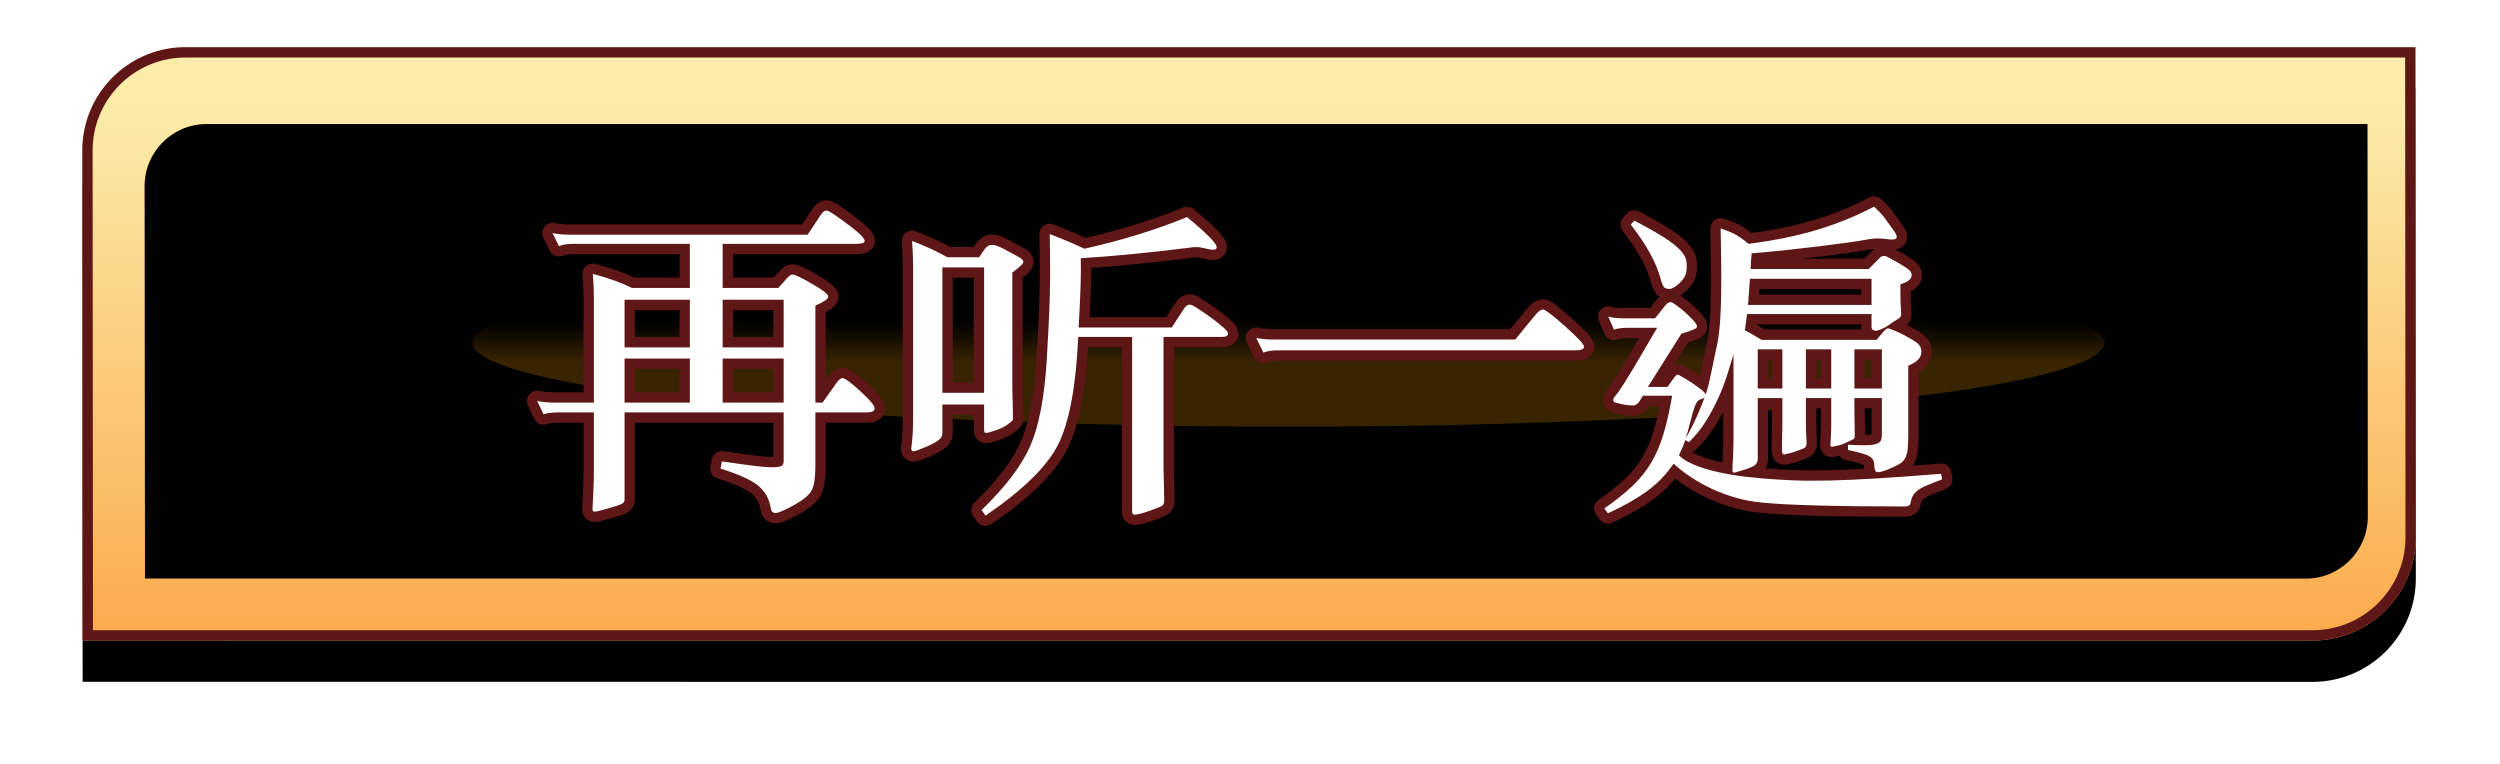 <?xml version="1.0" encoding="UTF-8"?>
<svg width="121px" height="37px" viewBox="0 0 121 37" version="1.1" xmlns="http://www.w3.org/2000/svg" xmlns:xlink="http://www.w3.org/1999/xlink">
    <!-- Generator: Sketch 48.2 (47327) - http://www.bohemiancoding.com/sketch -->
    <title>Group Copy 2</title>
    <desc>Created with Sketch.</desc>
    <defs>
        <linearGradient x1="57.895%" y1="100%" x2="57.895%" y2="9.431%" id="linearGradient-1">
            <stop stop-color="#FBAA4C" offset="0%"></stop>
            <stop stop-color="#FBECAA" offset="100%"></stop>
        </linearGradient>
        <path d="M5.983,0.285 L113.909,0.285 L113.926,24 C113.928,26.761 111.69,29.001 108.929,29.003 C108.928,29.003 108.927,29.003 108.926,29.003 L1,29 L0.983,5.285 C0.982,2.524 3.219,0.284 5.98,0.282 C5.981,0.282 5.982,0.282 5.983,0.282 Z" id="path-2"></path>
        <filter x="-6.2%" y="-17.4%" width="112.4%" height="148.7%" filterUnits="objectBoundingBox" id="filter-3">
            <feOffset dx="0" dy="2" in="SourceAlpha" result="shadowOffsetOuter1"></feOffset>
            <feGaussianBlur stdDeviation="2" in="shadowOffsetOuter1" result="shadowBlurOuter1"></feGaussianBlur>
            <feComposite in="shadowBlurOuter1" in2="SourceAlpha" operator="out" result="shadowBlurOuter1"></feComposite>
            <feColorMatrix values="0 0 0 0 0   0 0 0 0 0   0 0 0 0 0  0 0 0 0.5 0" type="matrix" in="shadowBlurOuter1"></feColorMatrix>
        </filter>
        <linearGradient x1="32.195%" y1="102.293%" x2="32.195%" y2="5.393%" id="linearGradient-4">
            <stop stop-color="#FFB153" offset="0%"></stop>
            <stop stop-color="#FFC253" offset="100%"></stop>
        </linearGradient>
        <path d="M7,4.006 L111.586,4.006 L111.602,23.002 C111.604,24.659 110.262,26.003 108.605,26.005 C108.604,26.005 108.603,26.005 108.602,26.005 L4.017,26.002 L4,7.006 C3.999,5.349 5.341,4.005 6.998,4.004 C6.998,4.004 6.999,4.004 7,4.004 Z" id="path-5"></path>
        <filter x="-0.2%" y="-1.1%" width="100.5%" height="102.3%" filterUnits="objectBoundingBox" id="filter-6">
            <feOffset dx="0" dy="-0.5" in="SourceAlpha" result="shadowOffsetInner1"></feOffset>
            <feComposite in="shadowOffsetInner1" in2="SourceAlpha" operator="arithmetic" k2="-1" k3="1" result="shadowInnerInner1"></feComposite>
            <feColorMatrix values="0 0 0 0 0.992   0 0 0 0 0.851   0 0 0 0 0.537  0 0 0 1 0" type="matrix" in="shadowInnerInner1" result="shadowMatrixInner1"></feColorMatrix>
            <feOffset dx="0" dy="0.5" in="SourceAlpha" result="shadowOffsetInner2"></feOffset>
            <feComposite in="shadowOffsetInner2" in2="SourceAlpha" operator="arithmetic" k2="-1" k3="1" result="shadowInnerInner2"></feComposite>
            <feColorMatrix values="0 0 0 0 0.976   0 0 0 0 0.588   0 0 0 0 0.298  0 0 0 1 0" type="matrix" in="shadowInnerInner2" result="shadowMatrixInner2"></feColorMatrix>
            <feOffset dx="0.5" dy="0" in="SourceAlpha" result="shadowOffsetInner3"></feOffset>
            <feComposite in="shadowOffsetInner3" in2="SourceAlpha" operator="arithmetic" k2="-1" k3="1" result="shadowInnerInner3"></feComposite>
            <feColorMatrix values="0 0 0 0 0.976   0 0 0 0 0.588   0 0 0 0 0.298  0 0 0 1 0" type="matrix" in="shadowInnerInner3" result="shadowMatrixInner3"></feColorMatrix>
            <feOffset dx="-0.5" dy="0" in="SourceAlpha" result="shadowOffsetInner4"></feOffset>
            <feComposite in="shadowOffsetInner4" in2="SourceAlpha" operator="arithmetic" k2="-1" k3="1" result="shadowInnerInner4"></feComposite>
            <feColorMatrix values="0 0 0 0 0.992   0 0 0 0 0.851   0 0 0 0 0.537  0 0 0 1 0" type="matrix" in="shadowInnerInner4" result="shadowMatrixInner4"></feColorMatrix>
            <feMerge>
                <feMergeNode in="shadowMatrixInner1"></feMergeNode>
                <feMergeNode in="shadowMatrixInner2"></feMergeNode>
                <feMergeNode in="shadowMatrixInner3"></feMergeNode>
                <feMergeNode in="shadowMatrixInner4"></feMergeNode>
            </feMerge>
        </filter>
        <rect id="path-7" x="0" y="0.539" width="106.289" height="11.646"></rect>
        <filter x="-27.9%" y="-270.2%" width="155.8%" height="640.5%" filterUnits="objectBoundingBox" id="filter-9">
            <feGaussianBlur stdDeviation="7.344" in="SourceGraphic"></feGaussianBlur>
        </filter>
    </defs>
    <g id="食之契约H5_CV结束_官方" stroke="none" stroke-width="1" fill="none" fill-rule="evenodd" transform="translate(-29, -432)">
        <g id="Group-Copy-2" transform="translate(32, 434)">
            <g id="Rectangle-23">
                <use fill="black" fill-opacity="1" filter="url(#filter-3)" xlink:href="#path-2"></use>
                <use fill="url(#linearGradient-1)" fill-rule="evenodd" xlink:href="#path-2"></use>
                <path stroke="#5F1616" stroke-width="0.5" d="M5.815,0.535 C3.268,0.624 1.232,2.717 1.233,5.285 L1.25,28.75 L108.926,28.753 C108.927,28.753 108.927,28.753 108.929,28.753 C111.552,28.751 113.677,26.623 113.676,24 L113.659,0.535 L5.815,0.535 Z"></path>
            </g>
            <g id="Rectangle-23">
                <use fill="url(#linearGradient-4)" fill-rule="evenodd" xlink:href="#path-5"></use>
                <use fill="black" fill-opacity="1" filter="url(#filter-6)" xlink:href="#path-5"></use>
            </g>
            <g id="Oval-3" transform="translate(4.778, 14.037)">
                <mask id="mask-8" fill="white">
                    <use xlink:href="#path-7"></use>
                </mask>
                <g id="Mask"></g>
                <ellipse fill="#FFA10A" opacity="0.474" filter="url(#filter-9)" mask="url(#mask-8)" cx="54.581" cy="0.539" rx="39.499" ry="4.076"></ellipse>
            </g>
            <path d="M27.229,17.96 L27.229,22.181 C27.229,22.266 27.189,22.332 27.109,22.379 C27.028,22.426 26.804,22.503 26.435,22.608 C26.067,22.714 25.848,22.766 25.779,22.766 C25.71,22.766 25.676,22.724 25.676,22.64 L25.71,21.976 C25.733,21.523 25.745,21.106 25.745,20.727 L25.745,17.96 L24.036,17.96 C23.702,17.96 23.46,17.992 23.311,18.055 L23,17.407 C23.242,17.46 23.529,17.486 23.863,17.486 L25.745,17.486 L25.745,12.49 C25.745,12.068 25.728,11.657 25.693,11.257 C26.453,11.457 27.086,11.684 27.592,11.937 L30.389,11.937 L30.389,9.802 L24.778,9.802 C24.467,9.802 24.226,9.839 24.053,9.913 L23.742,9.281 C23.984,9.333 24.272,9.36 24.605,9.36 L36.086,9.36 L36.742,8.379 C36.834,8.253 36.92,8.19 37.001,8.19 C37.081,8.19 37.314,8.329 37.7,8.609 C38.085,8.888 38.373,9.112 38.563,9.281 C38.753,9.449 38.848,9.578 38.848,9.668 C38.848,9.758 38.71,9.802 38.433,9.802 L31.977,9.802 L31.977,11.937 L34.67,11.937 L35.136,11.415 C35.217,11.331 35.291,11.288 35.36,11.288 C35.476,11.288 35.792,11.439 36.31,11.739 C36.828,12.039 37.087,12.245 37.087,12.356 C37.087,12.466 36.88,12.611 36.465,12.79 L36.465,17.486 L36.811,17.486 L37.484,16.537 C37.599,16.379 37.697,16.3 37.777,16.3 C37.892,16.3 38.18,16.511 38.641,16.933 C39.101,17.354 39.331,17.631 39.331,17.763 C39.331,17.894 39.204,17.96 38.951,17.96 L36.465,17.96 L36.465,20.569 C36.465,21.085 36.411,21.462 36.301,21.699 C36.192,21.936 35.904,22.184 35.438,22.442 C34.972,22.7 34.673,22.83 34.54,22.83 C34.408,22.83 34.33,22.756 34.307,22.608 C34.238,22.166 34.043,21.805 33.72,21.525 C33.398,21.246 32.783,20.964 31.873,20.679 L31.942,20.332 C33.22,20.521 34.005,20.616 34.299,20.616 C34.592,20.616 34.771,20.593 34.834,20.545 C34.897,20.498 34.929,20.427 34.929,20.332 L34.929,17.96 L27.229,17.96 Z M34.929,14.814 L34.929,12.506 L31.977,12.506 L31.977,14.814 L34.929,14.814 Z M27.229,12.506 L27.229,14.814 L30.389,14.814 L30.389,12.506 L27.229,12.506 Z M34.929,17.486 L34.929,15.352 L31.977,15.352 L31.977,17.486 L34.929,17.486 Z M27.229,15.352 L27.229,17.486 L30.389,17.486 L30.389,15.352 L27.229,15.352 Z M49.482,10.039 C51.277,9.639 52.934,9.128 54.454,8.506 C55.409,9.296 55.887,9.781 55.887,9.96 C55.887,10.045 55.835,10.087 55.731,10.087 C55.628,10.087 55.495,10.066 55.334,10.024 C55.173,9.981 55.032,9.96 54.911,9.96 C54.79,9.96 54.667,9.971 54.54,9.992 C52.606,10.234 50.863,10.403 49.309,10.498 C49.332,11.151 49.298,12.269 49.206,13.85 L53.711,13.85 L54.333,12.901 C54.402,12.796 54.488,12.743 54.592,12.743 C54.695,12.743 55.029,12.948 55.593,13.36 C56.157,13.771 56.439,14.031 56.439,14.142 C56.439,14.253 56.335,14.308 56.128,14.308 L53.314,14.308 L53.314,20.632 L53.349,22.197 C53.349,22.324 53.323,22.411 53.271,22.458 C53.219,22.506 53.015,22.592 52.658,22.719 C52.302,22.845 52.048,22.909 51.899,22.909 C51.83,22.909 51.795,22.851 51.795,22.735 L51.795,14.308 L49.188,14.308 C49.073,16.722 48.748,18.458 48.213,19.517 C47.678,20.577 46.507,21.723 44.7,22.956 L44.51,22.687 C45.672,21.56 46.461,20.516 46.875,19.557 C47.289,18.598 47.551,17.225 47.661,15.439 C47.77,13.652 47.825,12.311 47.825,11.415 C47.825,10.519 47.819,9.823 47.807,9.328 C48.567,9.623 49.125,9.86 49.482,10.039 Z M42.853,10.451 L44.389,10.451 L44.648,10.071 C44.752,9.924 44.873,9.85 45.011,9.85 C45.149,9.85 45.365,9.929 45.658,10.087 C45.952,10.245 46.17,10.364 46.314,10.443 C46.458,10.522 46.53,10.601 46.53,10.68 C46.53,10.759 46.351,10.93 45.995,11.194 L45.995,16.711 L46.029,18.118 C46.029,18.213 46.026,18.279 46.021,18.316 C46.015,18.353 45.931,18.429 45.77,18.545 C45.609,18.661 45.408,18.759 45.166,18.838 C44.924,18.917 44.775,18.956 44.717,18.956 C44.66,18.956 44.631,18.904 44.631,18.798 L44.631,17.581 L42.611,17.581 L42.611,18.988 C42.611,19.114 42.539,19.228 42.395,19.328 C42.251,19.428 42.036,19.539 41.748,19.66 C41.46,19.781 41.279,19.842 41.204,19.842 C41.129,19.842 41.098,19.789 41.109,19.683 C41.167,19.262 41.195,18.74 41.195,18.118 L41.195,11.004 C41.195,10.561 41.178,10.113 41.144,9.66 C41.823,9.924 42.392,10.187 42.853,10.451 Z M44.631,17.012 L44.631,10.941 L42.611,10.941 L42.611,17.012 L44.631,17.012 Z M70.336,14.435 L71.32,13.233 C71.458,13.064 71.579,12.98 71.682,12.98 C71.786,12.98 72.143,13.251 72.753,13.794 C73.363,14.337 73.668,14.666 73.668,14.782 C73.668,14.898 73.53,14.956 73.253,14.956 L58.873,14.956 C58.562,14.956 58.321,14.993 58.148,15.067 L57.803,14.356 C58.044,14.408 58.332,14.435 58.666,14.435 L70.336,14.435 Z M81.626,12.585 C81.615,12.595 81.609,12.611 81.609,12.632 L81.609,12.759 L87.582,12.759 L87.582,11.494 L81.695,11.494 C81.672,11.8 81.655,12.053 81.643,12.253 C81.632,12.306 81.626,12.361 81.626,12.419 L81.626,12.585 Z M78.622,11.13 C78.611,11.236 78.573,11.339 78.51,11.439 C78.447,11.539 78.372,11.628 78.286,11.707 C78.199,11.786 78.113,11.852 78.027,11.905 C77.94,11.958 77.868,11.984 77.811,11.984 C77.684,11.984 77.595,11.958 77.543,11.905 C77.491,11.852 77.437,11.721 77.379,11.51 C77.276,11.12 77.106,10.709 76.87,10.277 C76.634,9.844 76.32,9.375 75.929,8.87 L76.102,8.68 C76.712,8.996 77.192,9.267 77.543,9.494 C77.894,9.721 78.153,9.924 78.32,10.103 C78.487,10.282 78.585,10.451 78.614,10.609 C78.642,10.767 78.645,10.941 78.622,11.13 Z M88.083,14.909 L86.753,14.909 L86.753,16.806 L88.083,16.806 L88.083,14.909 Z M85.631,14.909 L84.405,14.909 L84.405,16.806 L85.631,16.806 L85.631,14.909 Z M83.266,14.909 L82.075,14.909 L82.075,16.806 L83.266,16.806 L83.266,14.909 Z M77.207,13.865 L75.774,13.865 C75.647,13.865 75.521,13.873 75.394,13.889 C75.267,13.905 75.175,13.929 75.118,13.96 L74.842,13.328 C74.98,13.36 75.103,13.381 75.213,13.391 C75.322,13.402 75.457,13.407 75.618,13.407 L77.103,13.407 L77.621,12.759 C77.702,12.674 77.771,12.63 77.828,12.624 C77.886,12.619 77.966,12.653 78.07,12.727 C78.277,12.875 78.444,13.006 78.57,13.122 C78.697,13.238 78.829,13.37 78.968,13.518 C79.117,13.676 79.166,13.789 79.114,13.858 C79.062,13.926 78.818,14.024 78.381,14.15 L76.758,16.727 L77.707,16.727 L78.035,16.269 C78.093,16.184 78.142,16.139 78.182,16.134 C78.222,16.129 78.288,16.158 78.381,16.221 C78.565,16.327 78.726,16.424 78.864,16.514 C79.002,16.603 79.175,16.727 79.382,16.885 C79.416,16.917 79.451,16.951 79.485,16.988 C79.52,17.025 79.543,17.059 79.554,17.091 C79.612,16.933 79.664,16.753 79.71,16.553 C79.756,16.353 79.802,16.142 79.848,15.921 C79.894,15.699 79.94,15.475 79.986,15.249 C80.032,15.022 80.078,14.809 80.124,14.609 C80.182,14.303 80.225,13.942 80.254,13.526 C80.282,13.109 80.3,12.661 80.305,12.182 C80.311,11.702 80.311,11.196 80.305,10.664 C80.3,10.132 80.291,9.597 80.28,9.059 C80.579,9.154 80.823,9.254 81.013,9.36 C81.203,9.465 81.407,9.613 81.626,9.802 C82.869,9.644 83.985,9.415 84.975,9.115 C85.965,8.814 86.874,8.443 87.703,8 C87.933,8.211 88.111,8.403 88.238,8.577 C88.364,8.751 88.503,8.943 88.652,9.154 C88.917,9.502 88.831,9.644 88.393,9.581 C88.152,9.549 87.962,9.536 87.824,9.541 C87.685,9.547 87.553,9.56 87.427,9.581 C87.162,9.634 86.817,9.689 86.391,9.747 C85.965,9.805 85.496,9.866 84.984,9.929 C84.472,9.992 83.939,10.053 83.387,10.111 C82.834,10.169 82.299,10.219 81.781,10.261 C81.758,10.482 81.741,10.735 81.73,11.02 L87.444,11.02 L87.996,10.466 C88.1,10.361 88.238,10.361 88.411,10.466 C88.606,10.572 88.764,10.659 88.885,10.727 C89.006,10.796 89.153,10.888 89.325,11.004 C89.487,11.12 89.55,11.249 89.515,11.391 C89.481,11.533 89.302,11.657 88.98,11.763 L88.98,12.269 C88.98,12.406 88.983,12.543 88.989,12.68 C88.995,12.817 89.003,12.959 89.015,13.107 C89.026,13.265 88.992,13.365 88.911,13.407 C88.715,13.523 88.551,13.631 88.419,13.731 C88.287,13.831 88.111,13.918 87.893,13.992 C87.824,14.013 87.755,14.01 87.685,13.984 C87.616,13.958 87.582,13.902 87.582,13.818 L87.582,13.201 L81.557,13.201 C81.534,13.349 81.514,13.497 81.497,13.644 C81.479,13.792 81.465,13.908 81.453,13.992 C81.557,14.034 81.689,14.105 81.85,14.205 C82.012,14.305 82.15,14.387 82.265,14.45 L87.824,14.45 L88.169,14.039 C88.261,13.934 88.339,13.887 88.402,13.897 C88.465,13.908 88.543,13.934 88.635,13.976 C88.842,14.06 89.023,14.145 89.179,14.229 C89.334,14.313 89.504,14.414 89.688,14.529 C89.918,14.666 90.019,14.856 89.99,15.099 C89.961,15.341 89.751,15.541 89.36,15.699 L89.36,19.098 C89.36,19.383 89.348,19.612 89.325,19.786 C89.302,19.96 89.256,20.102 89.187,20.213 C89.118,20.324 89.015,20.416 88.877,20.49 C88.739,20.564 88.554,20.648 88.324,20.743 C88.094,20.827 87.939,20.864 87.858,20.853 C87.778,20.843 87.731,20.753 87.72,20.585 C87.72,20.469 87.706,20.374 87.677,20.3 C87.648,20.226 87.591,20.16 87.504,20.102 C87.418,20.044 87.291,19.992 87.124,19.944 C86.958,19.897 86.73,19.842 86.442,19.778 L86.442,19.525 C86.822,19.546 87.122,19.554 87.34,19.549 C87.559,19.544 87.723,19.52 87.832,19.478 C87.942,19.436 88.011,19.378 88.039,19.304 C88.068,19.23 88.083,19.13 88.083,19.004 L88.083,17.265 L86.753,17.265 L86.753,17.913 C86.753,18.145 86.756,18.345 86.762,18.514 C86.768,18.682 86.771,18.872 86.771,19.083 C86.771,19.199 86.736,19.262 86.667,19.272 C86.506,19.357 86.362,19.425 86.235,19.478 C86.109,19.531 85.953,19.573 85.769,19.604 C85.7,19.625 85.651,19.628 85.622,19.612 C85.594,19.596 85.585,19.546 85.597,19.462 C85.62,19.135 85.631,18.853 85.631,18.616 L85.631,17.265 L84.405,17.265 L84.405,18.292 C84.405,18.514 84.408,18.714 84.414,18.893 C84.42,19.072 84.428,19.262 84.44,19.462 C84.44,19.589 84.382,19.673 84.267,19.715 C84.106,19.778 83.971,19.828 83.862,19.865 C83.752,19.902 83.606,19.942 83.421,19.984 C83.306,20.026 83.249,19.963 83.249,19.794 L83.249,19.367 C83.249,19.241 83.252,19.122 83.257,19.012 C83.263,18.901 83.266,18.79 83.266,18.68 L83.266,17.265 L82.075,17.265 L82.075,20.221 C82.075,20.358 82.012,20.469 81.885,20.553 C81.758,20.616 81.62,20.672 81.471,20.719 C81.321,20.766 81.16,20.816 80.987,20.869 C80.884,20.901 80.838,20.848 80.849,20.711 C80.861,20.511 80.869,20.337 80.875,20.189 C80.881,20.042 80.887,19.9 80.892,19.763 C80.898,19.625 80.901,19.491 80.901,19.359 L80.901,15.162 C80.809,15.468 80.705,15.802 80.59,16.166 C80.475,16.529 80.331,16.901 80.159,17.28 C79.986,17.66 79.785,18.034 79.554,18.403 C79.324,18.772 79.054,19.104 78.743,19.399 L78.57,19.304 C78.49,19.536 78.386,19.778 78.26,20.031 C78.501,20.295 78.973,20.527 79.675,20.727 C80.377,20.927 81.246,21.069 82.282,21.154 C82.765,21.196 83.266,21.228 83.784,21.249 C84.302,21.27 84.895,21.272 85.562,21.257 C86.23,21.241 86.998,21.206 87.867,21.154 C88.736,21.101 89.763,21.027 90.948,20.932 L91,21.201 C90.689,21.317 90.436,21.417 90.24,21.502 C90.045,21.586 89.895,21.67 89.792,21.755 C89.688,21.839 89.613,21.928 89.567,22.023 C89.521,22.118 89.487,22.234 89.464,22.371 C89.441,22.466 89.348,22.513 89.187,22.513 C87.565,22.513 86.161,22.498 84.975,22.466 C83.79,22.434 82.886,22.387 82.265,22.324 C81.827,22.282 81.407,22.202 81.005,22.087 C80.602,21.971 80.219,21.828 79.857,21.66 C79.494,21.491 79.155,21.301 78.838,21.091 C78.522,20.88 78.242,20.664 78.001,20.442 C77.644,20.969 77.21,21.417 76.697,21.786 C76.185,22.155 75.561,22.508 74.824,22.845 L74.652,22.608 C75.193,22.229 75.644,21.868 76.007,21.525 C76.369,21.183 76.671,20.809 76.913,20.403 C77.155,19.997 77.353,19.536 77.509,19.019 C77.664,18.503 77.805,17.881 77.932,17.154 L76.516,17.154 L76.361,17.407 C76.292,17.533 76.188,17.607 76.05,17.628 C75.854,17.618 75.713,17.604 75.627,17.589 C75.541,17.573 75.411,17.544 75.239,17.502 C75.078,17.46 75.037,17.375 75.118,17.249 C75.279,17.048 75.437,16.825 75.593,16.577 C75.748,16.329 75.918,16.052 76.102,15.747 L77.207,13.865 Z M79.503,17.233 C79.445,17.286 79.376,17.317 79.296,17.328 C79.215,17.359 79.149,17.423 79.097,17.518 C79.045,17.612 78.985,17.781 78.916,18.023 C78.858,18.234 78.804,18.442 78.752,18.648 C78.7,18.853 78.645,19.046 78.588,19.225 C78.795,18.856 78.97,18.511 79.114,18.189 C79.258,17.868 79.388,17.549 79.503,17.233 Z" id="再听一遍" stroke="#5F1616" fill="#FFFFFF" stroke-linecap="round" stroke-linejoin="round"></path>
            <path d="M27.229,17.96 L27.229,22.181 C27.229,22.266 27.189,22.332 27.109,22.379 C27.028,22.426 26.804,22.503 26.435,22.608 C26.067,22.714 25.848,22.766 25.779,22.766 C25.71,22.766 25.676,22.724 25.676,22.64 L25.71,21.976 C25.733,21.523 25.745,21.106 25.745,20.727 L25.745,17.96 L24.036,17.96 C23.702,17.96 23.46,17.992 23.311,18.055 L23,17.407 C23.242,17.46 23.529,17.486 23.863,17.486 L25.745,17.486 L25.745,12.49 C25.745,12.068 25.728,11.657 25.693,11.257 C26.453,11.457 27.086,11.684 27.592,11.937 L30.389,11.937 L30.389,9.802 L24.778,9.802 C24.467,9.802 24.226,9.839 24.053,9.913 L23.742,9.281 C23.984,9.333 24.272,9.36 24.605,9.36 L36.086,9.36 L36.742,8.379 C36.834,8.253 36.92,8.19 37.001,8.19 C37.081,8.19 37.314,8.329 37.7,8.609 C38.085,8.888 38.373,9.112 38.563,9.281 C38.753,9.449 38.848,9.578 38.848,9.668 C38.848,9.758 38.71,9.802 38.433,9.802 L31.977,9.802 L31.977,11.937 L34.67,11.937 L35.136,11.415 C35.217,11.331 35.291,11.288 35.36,11.288 C35.476,11.288 35.792,11.439 36.31,11.739 C36.828,12.039 37.087,12.245 37.087,12.356 C37.087,12.466 36.88,12.611 36.465,12.79 L36.465,17.486 L36.811,17.486 L37.484,16.537 C37.599,16.379 37.697,16.3 37.777,16.3 C37.892,16.3 38.18,16.511 38.641,16.933 C39.101,17.354 39.331,17.631 39.331,17.763 C39.331,17.894 39.204,17.96 38.951,17.96 L36.465,17.96 L36.465,20.569 C36.465,21.085 36.411,21.462 36.301,21.699 C36.192,21.936 35.904,22.184 35.438,22.442 C34.972,22.7 34.673,22.83 34.54,22.83 C34.408,22.83 34.33,22.756 34.307,22.608 C34.238,22.166 34.043,21.805 33.72,21.525 C33.398,21.246 32.783,20.964 31.873,20.679 L31.942,20.332 C33.22,20.521 34.005,20.616 34.299,20.616 C34.592,20.616 34.771,20.593 34.834,20.545 C34.897,20.498 34.929,20.427 34.929,20.332 L34.929,17.96 L27.229,17.96 Z M34.929,14.814 L34.929,12.506 L31.977,12.506 L31.977,14.814 L34.929,14.814 Z M27.229,12.506 L27.229,14.814 L30.389,14.814 L30.389,12.506 L27.229,12.506 Z M34.929,17.486 L34.929,15.352 L31.977,15.352 L31.977,17.486 L34.929,17.486 Z M27.229,15.352 L27.229,17.486 L30.389,17.486 L30.389,15.352 L27.229,15.352 Z M49.482,10.039 C51.277,9.639 52.934,9.128 54.454,8.506 C55.409,9.296 55.887,9.781 55.887,9.96 C55.887,10.045 55.835,10.087 55.731,10.087 C55.628,10.087 55.495,10.066 55.334,10.024 C55.173,9.981 55.032,9.96 54.911,9.96 C54.79,9.96 54.667,9.971 54.54,9.992 C52.606,10.234 50.863,10.403 49.309,10.498 C49.332,11.151 49.298,12.269 49.206,13.85 L53.711,13.85 L54.333,12.901 C54.402,12.796 54.488,12.743 54.592,12.743 C54.695,12.743 55.029,12.948 55.593,13.36 C56.157,13.771 56.439,14.031 56.439,14.142 C56.439,14.253 56.335,14.308 56.128,14.308 L53.314,14.308 L53.314,20.632 L53.349,22.197 C53.349,22.324 53.323,22.411 53.271,22.458 C53.219,22.506 53.015,22.592 52.658,22.719 C52.302,22.845 52.048,22.909 51.899,22.909 C51.83,22.909 51.795,22.851 51.795,22.735 L51.795,14.308 L49.188,14.308 C49.073,16.722 48.748,18.458 48.213,19.517 C47.678,20.577 46.507,21.723 44.7,22.956 L44.51,22.687 C45.672,21.56 46.461,20.516 46.875,19.557 C47.289,18.598 47.551,17.225 47.661,15.439 C47.77,13.652 47.825,12.311 47.825,11.415 C47.825,10.519 47.819,9.823 47.807,9.328 C48.567,9.623 49.125,9.86 49.482,10.039 Z M42.853,10.451 L44.389,10.451 L44.648,10.071 C44.752,9.924 44.873,9.85 45.011,9.85 C45.149,9.85 45.365,9.929 45.658,10.087 C45.952,10.245 46.17,10.364 46.314,10.443 C46.458,10.522 46.53,10.601 46.53,10.68 C46.53,10.759 46.351,10.93 45.995,11.194 L45.995,16.711 L46.029,18.118 C46.029,18.213 46.026,18.279 46.021,18.316 C46.015,18.353 45.931,18.429 45.77,18.545 C45.609,18.661 45.408,18.759 45.166,18.838 C44.924,18.917 44.775,18.956 44.717,18.956 C44.66,18.956 44.631,18.904 44.631,18.798 L44.631,17.581 L42.611,17.581 L42.611,18.988 C42.611,19.114 42.539,19.228 42.395,19.328 C42.251,19.428 42.036,19.539 41.748,19.66 C41.46,19.781 41.279,19.842 41.204,19.842 C41.129,19.842 41.098,19.789 41.109,19.683 C41.167,19.262 41.195,18.74 41.195,18.118 L41.195,11.004 C41.195,10.561 41.178,10.113 41.144,9.66 C41.823,9.924 42.392,10.187 42.853,10.451 Z M44.631,17.012 L44.631,10.941 L42.611,10.941 L42.611,17.012 L44.631,17.012 Z M70.336,14.435 L71.32,13.233 C71.458,13.064 71.579,12.98 71.682,12.98 C71.786,12.98 72.143,13.251 72.753,13.794 C73.363,14.337 73.668,14.666 73.668,14.782 C73.668,14.898 73.53,14.956 73.253,14.956 L58.873,14.956 C58.562,14.956 58.321,14.993 58.148,15.067 L57.803,14.356 C58.044,14.408 58.332,14.435 58.666,14.435 L70.336,14.435 Z M81.626,12.585 C81.615,12.595 81.609,12.611 81.609,12.632 L81.609,12.759 L87.582,12.759 L87.582,11.494 L81.695,11.494 C81.672,11.8 81.655,12.053 81.643,12.253 C81.632,12.306 81.626,12.361 81.626,12.419 L81.626,12.585 Z M78.622,11.13 C78.611,11.236 78.573,11.339 78.51,11.439 C78.447,11.539 78.372,11.628 78.286,11.707 C78.199,11.786 78.113,11.852 78.027,11.905 C77.94,11.958 77.868,11.984 77.811,11.984 C77.684,11.984 77.595,11.958 77.543,11.905 C77.491,11.852 77.437,11.721 77.379,11.51 C77.276,11.12 77.106,10.709 76.87,10.277 C76.634,9.844 76.32,9.375 75.929,8.87 L76.102,8.68 C76.712,8.996 77.192,9.267 77.543,9.494 C77.894,9.721 78.153,9.924 78.32,10.103 C78.487,10.282 78.585,10.451 78.614,10.609 C78.642,10.767 78.645,10.941 78.622,11.13 Z M88.083,14.909 L86.753,14.909 L86.753,16.806 L88.083,16.806 L88.083,14.909 Z M85.631,14.909 L84.405,14.909 L84.405,16.806 L85.631,16.806 L85.631,14.909 Z M83.266,14.909 L82.075,14.909 L82.075,16.806 L83.266,16.806 L83.266,14.909 Z M77.207,13.865 L75.774,13.865 C75.647,13.865 75.521,13.873 75.394,13.889 C75.267,13.905 75.175,13.929 75.118,13.96 L74.842,13.328 C74.98,13.36 75.103,13.381 75.213,13.391 C75.322,13.402 75.457,13.407 75.618,13.407 L77.103,13.407 L77.621,12.759 C77.702,12.674 77.771,12.63 77.828,12.624 C77.886,12.619 77.966,12.653 78.07,12.727 C78.277,12.875 78.444,13.006 78.57,13.122 C78.697,13.238 78.829,13.37 78.968,13.518 C79.117,13.676 79.166,13.789 79.114,13.858 C79.062,13.926 78.818,14.024 78.381,14.15 L76.758,16.727 L77.707,16.727 L78.035,16.269 C78.093,16.184 78.142,16.139 78.182,16.134 C78.222,16.129 78.288,16.158 78.381,16.221 C78.565,16.327 78.726,16.424 78.864,16.514 C79.002,16.603 79.175,16.727 79.382,16.885 C79.416,16.917 79.451,16.951 79.485,16.988 C79.52,17.025 79.543,17.059 79.554,17.091 C79.612,16.933 79.664,16.753 79.71,16.553 C79.756,16.353 79.802,16.142 79.848,15.921 C79.894,15.699 79.94,15.475 79.986,15.249 C80.032,15.022 80.078,14.809 80.124,14.609 C80.182,14.303 80.225,13.942 80.254,13.526 C80.282,13.109 80.3,12.661 80.305,12.182 C80.311,11.702 80.311,11.196 80.305,10.664 C80.3,10.132 80.291,9.597 80.28,9.059 C80.579,9.154 80.823,9.254 81.013,9.36 C81.203,9.465 81.407,9.613 81.626,9.802 C82.869,9.644 83.985,9.415 84.975,9.115 C85.965,8.814 86.874,8.443 87.703,8 C87.933,8.211 88.111,8.403 88.238,8.577 C88.364,8.751 88.503,8.943 88.652,9.154 C88.917,9.502 88.831,9.644 88.393,9.581 C88.152,9.549 87.962,9.536 87.824,9.541 C87.685,9.547 87.553,9.56 87.427,9.581 C87.162,9.634 86.817,9.689 86.391,9.747 C85.965,9.805 85.496,9.866 84.984,9.929 C84.472,9.992 83.939,10.053 83.387,10.111 C82.834,10.169 82.299,10.219 81.781,10.261 C81.758,10.482 81.741,10.735 81.73,11.02 L87.444,11.02 L87.996,10.466 C88.1,10.361 88.238,10.361 88.411,10.466 C88.606,10.572 88.764,10.659 88.885,10.727 C89.006,10.796 89.153,10.888 89.325,11.004 C89.487,11.12 89.55,11.249 89.515,11.391 C89.481,11.533 89.302,11.657 88.98,11.763 L88.98,12.269 C88.98,12.406 88.983,12.543 88.989,12.68 C88.995,12.817 89.003,12.959 89.015,13.107 C89.026,13.265 88.992,13.365 88.911,13.407 C88.715,13.523 88.551,13.631 88.419,13.731 C88.287,13.831 88.111,13.918 87.893,13.992 C87.824,14.013 87.755,14.01 87.685,13.984 C87.616,13.958 87.582,13.902 87.582,13.818 L87.582,13.201 L81.557,13.201 C81.534,13.349 81.514,13.497 81.497,13.644 C81.479,13.792 81.465,13.908 81.453,13.992 C81.557,14.034 81.689,14.105 81.85,14.205 C82.012,14.305 82.15,14.387 82.265,14.45 L87.824,14.45 L88.169,14.039 C88.261,13.934 88.339,13.887 88.402,13.897 C88.465,13.908 88.543,13.934 88.635,13.976 C88.842,14.06 89.023,14.145 89.179,14.229 C89.334,14.313 89.504,14.414 89.688,14.529 C89.918,14.666 90.019,14.856 89.99,15.099 C89.961,15.341 89.751,15.541 89.36,15.699 L89.36,19.098 C89.36,19.383 89.348,19.612 89.325,19.786 C89.302,19.96 89.256,20.102 89.187,20.213 C89.118,20.324 89.015,20.416 88.877,20.49 C88.739,20.564 88.554,20.648 88.324,20.743 C88.094,20.827 87.939,20.864 87.858,20.853 C87.778,20.843 87.731,20.753 87.72,20.585 C87.72,20.469 87.706,20.374 87.677,20.3 C87.648,20.226 87.591,20.16 87.504,20.102 C87.418,20.044 87.291,19.992 87.124,19.944 C86.958,19.897 86.73,19.842 86.442,19.778 L86.442,19.525 C86.822,19.546 87.122,19.554 87.34,19.549 C87.559,19.544 87.723,19.52 87.832,19.478 C87.942,19.436 88.011,19.378 88.039,19.304 C88.068,19.23 88.083,19.13 88.083,19.004 L88.083,17.265 L86.753,17.265 L86.753,17.913 C86.753,18.145 86.756,18.345 86.762,18.514 C86.768,18.682 86.771,18.872 86.771,19.083 C86.771,19.199 86.736,19.262 86.667,19.272 C86.506,19.357 86.362,19.425 86.235,19.478 C86.109,19.531 85.953,19.573 85.769,19.604 C85.7,19.625 85.651,19.628 85.622,19.612 C85.594,19.596 85.585,19.546 85.597,19.462 C85.62,19.135 85.631,18.853 85.631,18.616 L85.631,17.265 L84.405,17.265 L84.405,18.292 C84.405,18.514 84.408,18.714 84.414,18.893 C84.42,19.072 84.428,19.262 84.44,19.462 C84.44,19.589 84.382,19.673 84.267,19.715 C84.106,19.778 83.971,19.828 83.862,19.865 C83.752,19.902 83.606,19.942 83.421,19.984 C83.306,20.026 83.249,19.963 83.249,19.794 L83.249,19.367 C83.249,19.241 83.252,19.122 83.257,19.012 C83.263,18.901 83.266,18.79 83.266,18.68 L83.266,17.265 L82.075,17.265 L82.075,20.221 C82.075,20.358 82.012,20.469 81.885,20.553 C81.758,20.616 81.62,20.672 81.471,20.719 C81.321,20.766 81.16,20.816 80.987,20.869 C80.884,20.901 80.838,20.848 80.849,20.711 C80.861,20.511 80.869,20.337 80.875,20.189 C80.881,20.042 80.887,19.9 80.892,19.763 C80.898,19.625 80.901,19.491 80.901,19.359 L80.901,15.162 C80.809,15.468 80.705,15.802 80.59,16.166 C80.475,16.529 80.331,16.901 80.159,17.28 C79.986,17.66 79.785,18.034 79.554,18.403 C79.324,18.772 79.054,19.104 78.743,19.399 L78.57,19.304 C78.49,19.536 78.386,19.778 78.26,20.031 C78.501,20.295 78.973,20.527 79.675,20.727 C80.377,20.927 81.246,21.069 82.282,21.154 C82.765,21.196 83.266,21.228 83.784,21.249 C84.302,21.27 84.895,21.272 85.562,21.257 C86.23,21.241 86.998,21.206 87.867,21.154 C88.736,21.101 89.763,21.027 90.948,20.932 L91,21.201 C90.689,21.317 90.436,21.417 90.24,21.502 C90.045,21.586 89.895,21.67 89.792,21.755 C89.688,21.839 89.613,21.928 89.567,22.023 C89.521,22.118 89.487,22.234 89.464,22.371 C89.441,22.466 89.348,22.513 89.187,22.513 C87.565,22.513 86.161,22.498 84.975,22.466 C83.79,22.434 82.886,22.387 82.265,22.324 C81.827,22.282 81.407,22.202 81.005,22.087 C80.602,21.971 80.219,21.828 79.857,21.66 C79.494,21.491 79.155,21.301 78.838,21.091 C78.522,20.88 78.242,20.664 78.001,20.442 C77.644,20.969 77.21,21.417 76.697,21.786 C76.185,22.155 75.561,22.508 74.824,22.845 L74.652,22.608 C75.193,22.229 75.644,21.868 76.007,21.525 C76.369,21.183 76.671,20.809 76.913,20.403 C77.155,19.997 77.353,19.536 77.509,19.019 C77.664,18.503 77.805,17.881 77.932,17.154 L76.516,17.154 L76.361,17.407 C76.292,17.533 76.188,17.607 76.05,17.628 C75.854,17.618 75.713,17.604 75.627,17.589 C75.541,17.573 75.411,17.544 75.239,17.502 C75.078,17.46 75.037,17.375 75.118,17.249 C75.279,17.048 75.437,16.825 75.593,16.577 C75.748,16.329 75.918,16.052 76.102,15.747 L77.207,13.865 Z M79.503,17.233 C79.445,17.286 79.376,17.317 79.296,17.328 C79.215,17.359 79.149,17.423 79.097,17.518 C79.045,17.612 78.985,17.781 78.916,18.023 C78.858,18.234 78.804,18.442 78.752,18.648 C78.7,18.853 78.645,19.046 78.588,19.225 C78.795,18.856 78.97,18.511 79.114,18.189 C79.258,17.868 79.388,17.549 79.503,17.233 Z" id="再听一遍" fill="#FFFFFF"></path>
        </g>
    </g>
</svg>